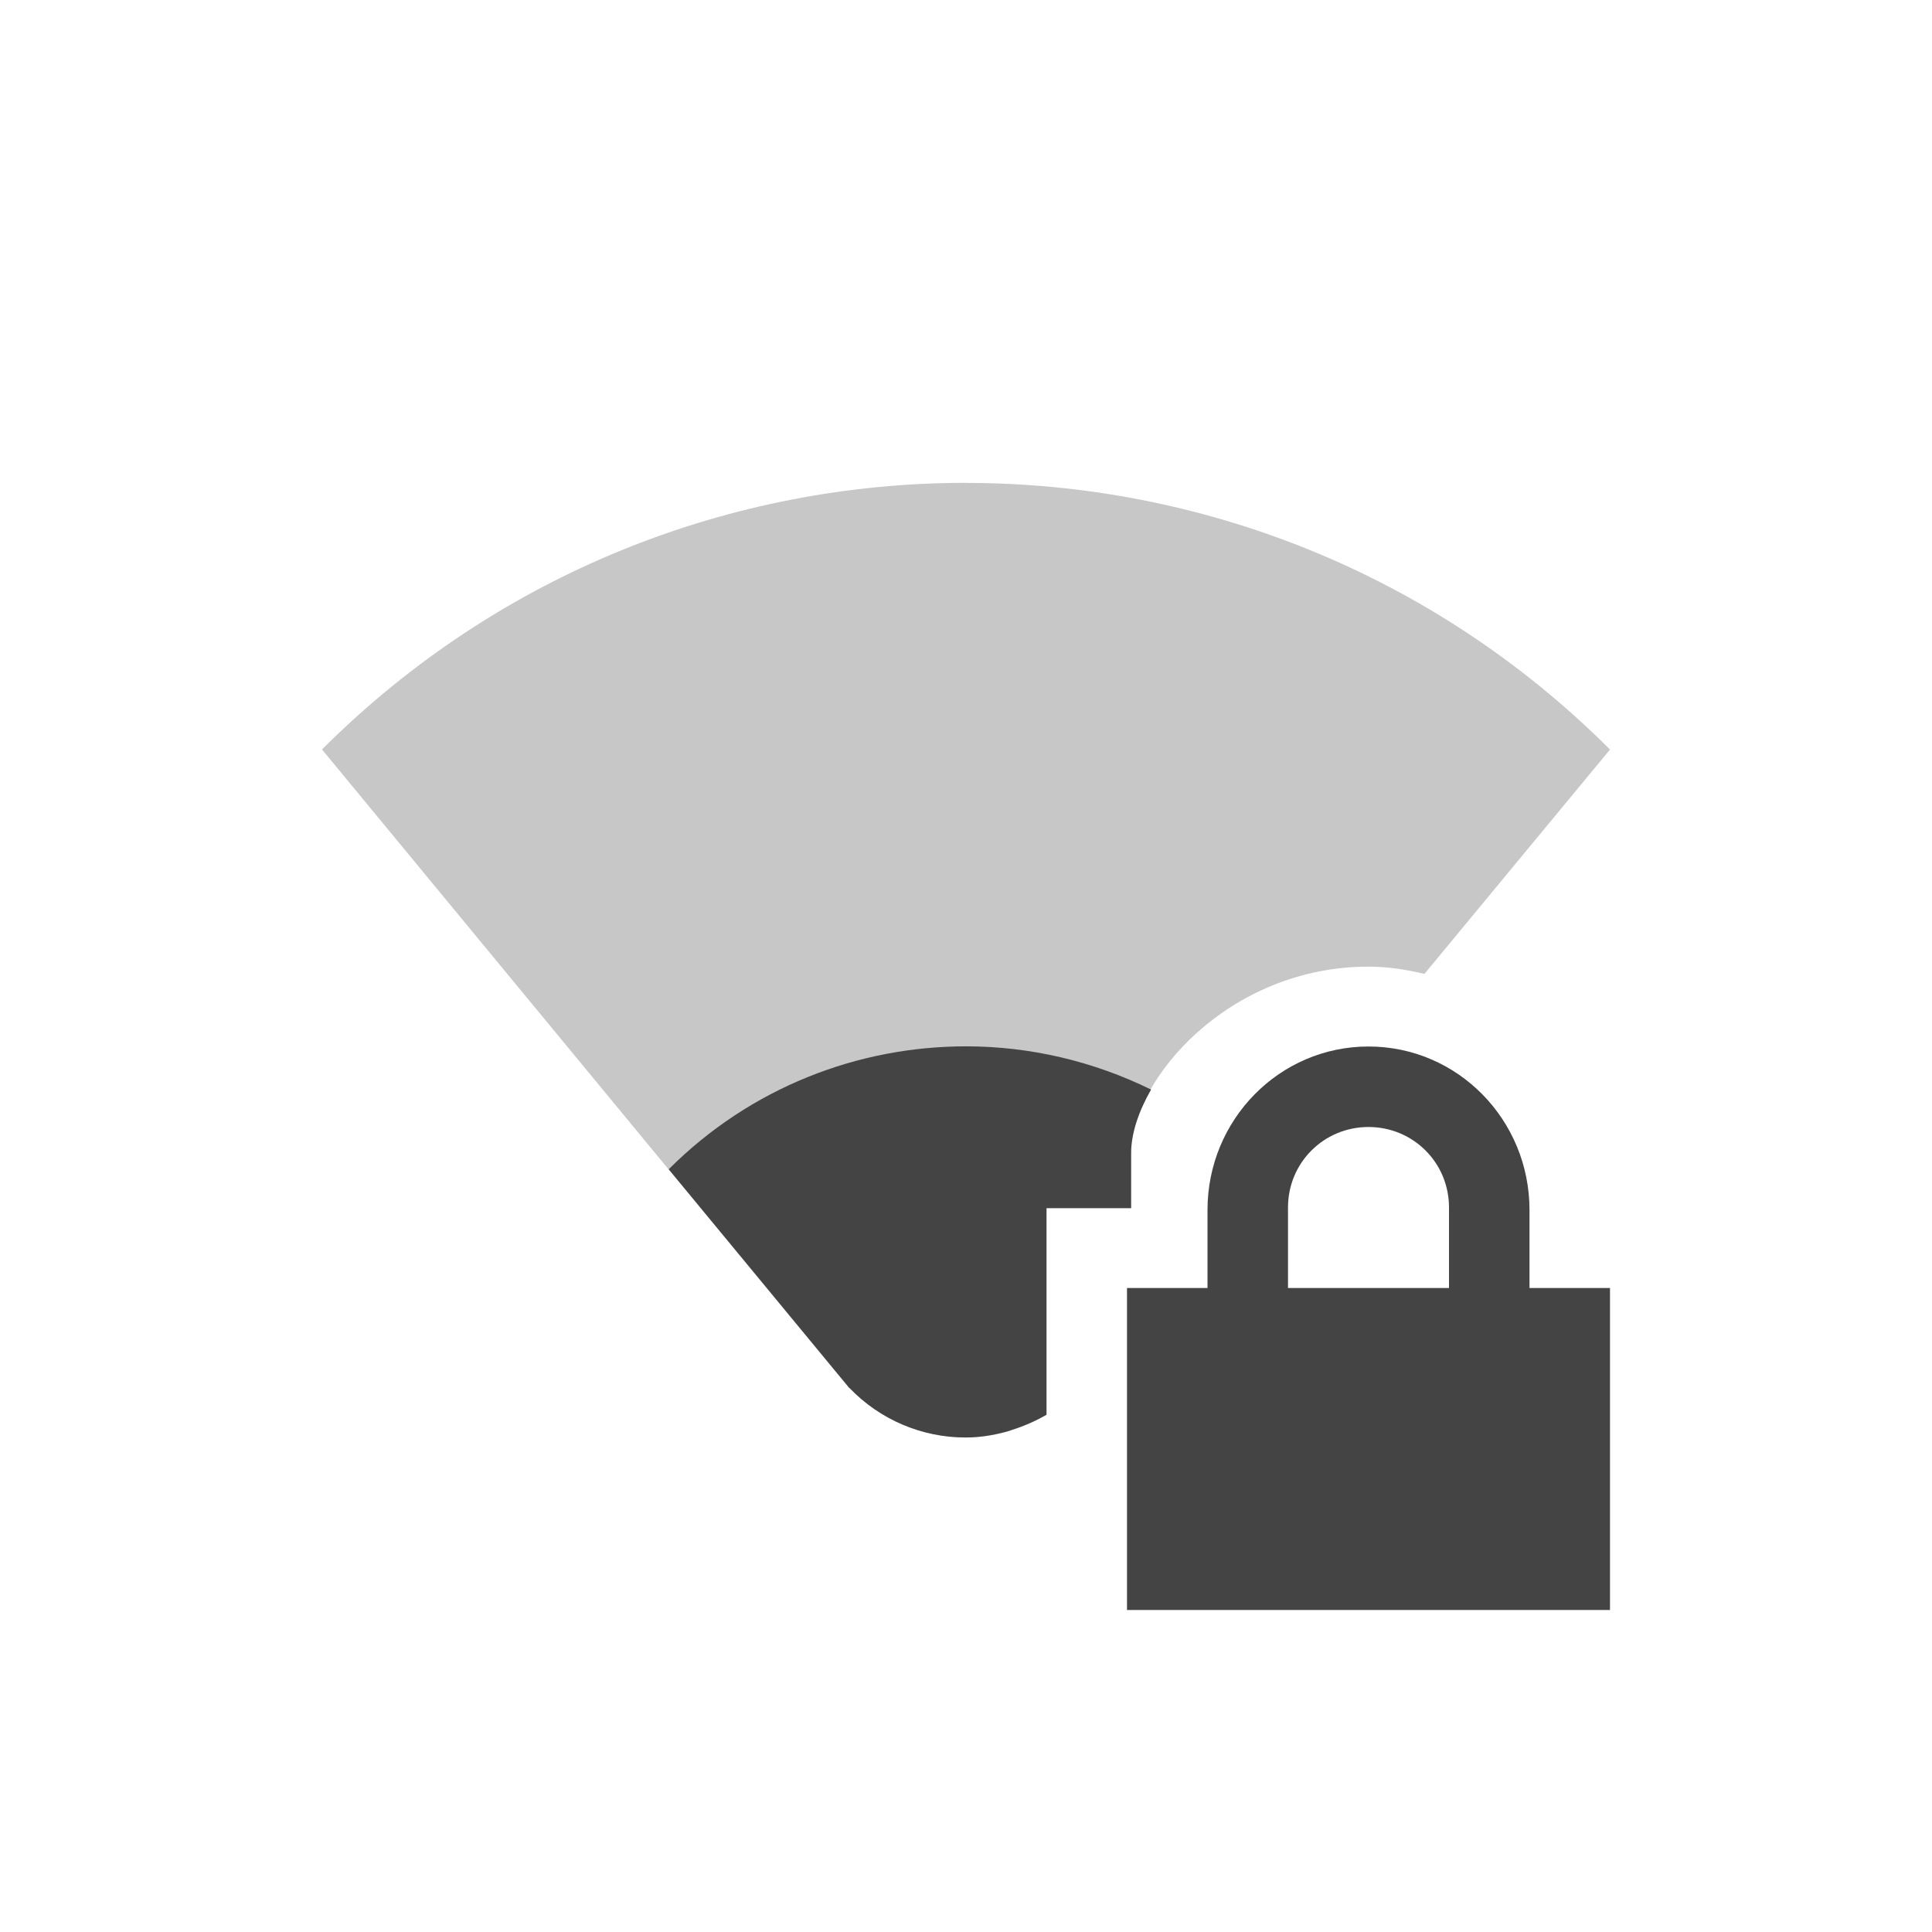 <svg width="24" height="24" version="1.1" xmlns="http://www.w3.org/2000/svg">
<defs>
<style id="current-color-scheme" type="text/css">.ColorScheme-Text { color:#dfdfdf; } .ColorScheme-Highlight { color:#4285f4; }</style>
</defs>
<g fill="#444">
<path d="m12 5.998c-2.895 0-5.791 1.105-8 3.312l6.547 7.932h0.006c0.377 0.393 0.898 0.615 1.443 0.615 0.358-6.02e-4 0.701-0.105 1.004-0.283v-2.566h1.051v-0.684c0-0.908 1.208-2.316 2.949-2.316 0.242 0 0.472 0.037 0.695 0.09l2.305-2.787c-2.209-2.208-5.105-3.312-8-3.312z" opacity=".3"/>
<path d="m12 12.998c-1.337 0-2.674 0.508-3.693 1.527l2.244 2.717h0.002c0.377 0.393 0.898 0.615 1.443 0.615 0.17-2.85e-4 0.336-0.027 0.496-0.07 6.02e-4 -1.56e-4 0.001 1.56e-4 2e-3 0 0.021-0.005 0.042-0.013 0.062-0.02 2e-3 -6.1e-4 0.004-0.001 0.006-2e-3 0.152-0.048 0.299-0.11 0.438-0.191v-2.566h1.051v-0.684c-1.2e-5 -0.24 0.091-0.514 0.248-0.789-0.723-0.355-1.51-0.537-2.299-0.537z"/>
<path class="ColorScheme-Text" d="m17 13c-1.108 0-2 0.911-2 2.031v0.969h-1v4h6v-4h-1v-0.969c0-1.12-0.892-2.031-2-2.031zm0 1c0.554 0 1 0.442 1 1v1h-2v-1c0-0.558 0.446-1 1-1z" color="#dfdfdf"/>
</g>
</svg>
